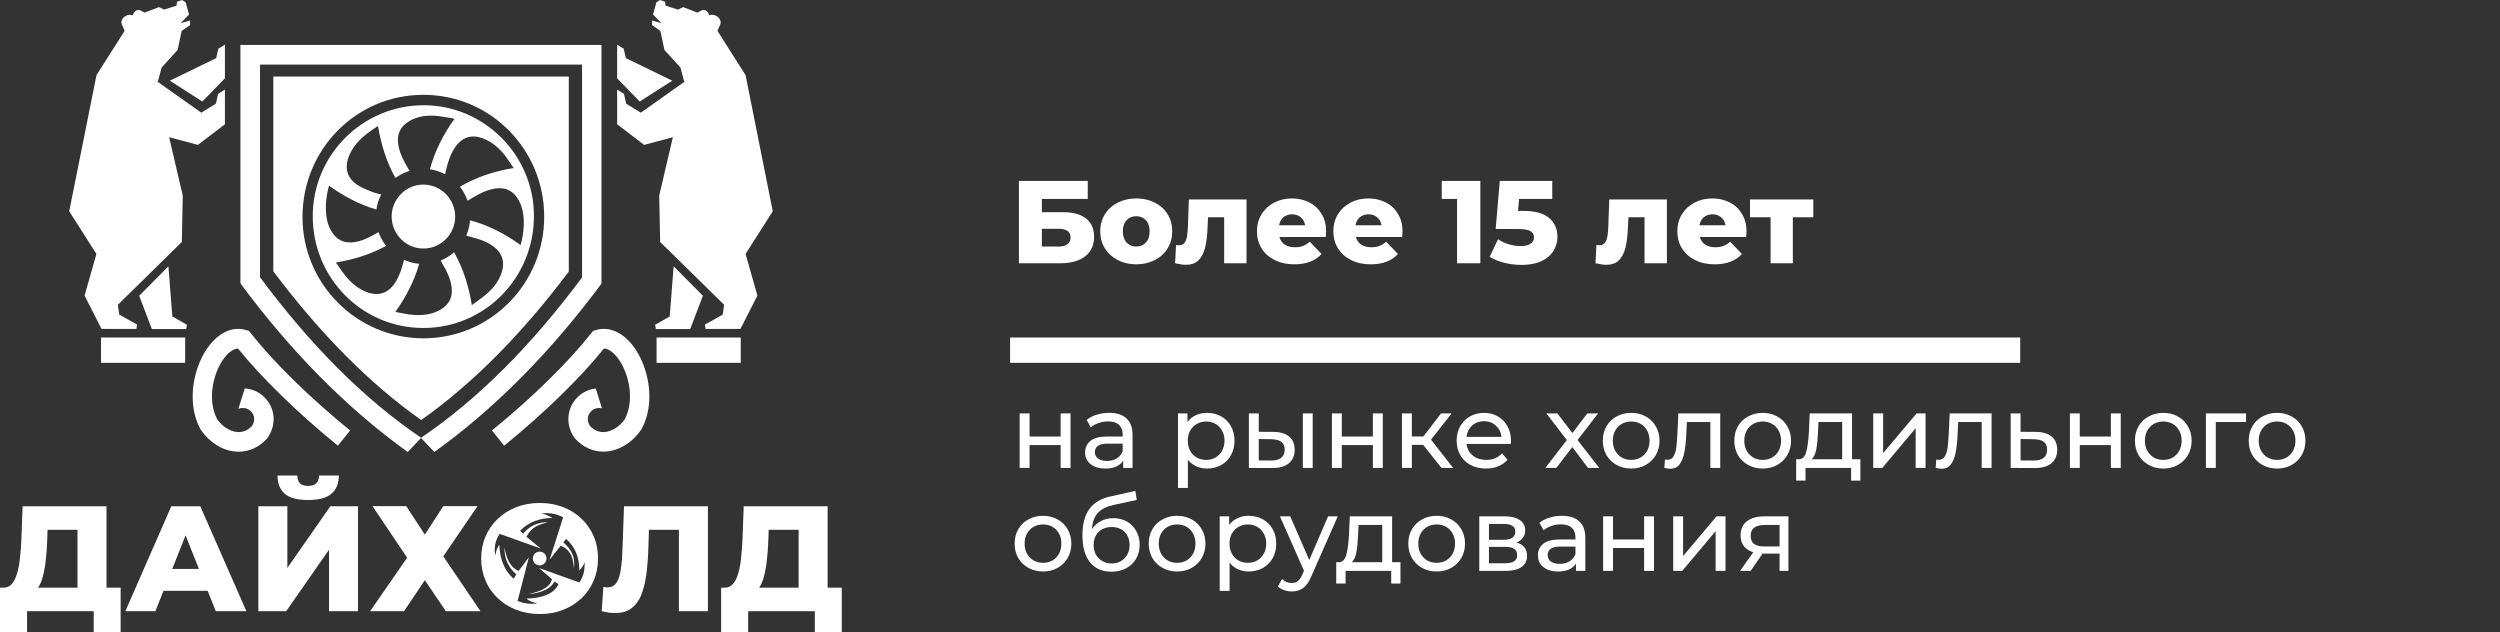 <svg width="340" height="86" viewBox="0 0 340 86" fill="none" xmlns="http://www.w3.org/2000/svg">
<rect x="0" y="0" width="340" height="86" fill="#333333" stroke="none"/>
<path d="M23.438 43.037V42.908C23.427 42.898 23.427 42.898 23.427 42.898C23.427 42.779 22.905 36.219 22.905 36.219L18.93 40.224L20.656 44.755H25.324L25.42 44.164L23.438 43.037Z" fill="white"/>
<path d="M30.588 6.067L29.693 6.625L29.405 7.903L23.097 10.974L27.519 13.809L30.588 10.652V6.067Z" fill="white"/>
<path d="M30.588 16.901V12.456L30.577 12.187L29.661 12.767L29.362 14.099L27.37 15.323L21.381 11.081L21.477 11.071L21.978 9.192L24.162 6.786L24.706 4.209L25.846 3.404V2.781L24.556 3.157L25.707 1.976L25.249 0.311L24.759 0L24.066 0.247L24.013 0.762L22.319 1.31L21.626 0.966L19.655 1.718C19.303 1.536 19.037 1.278 18.642 1.385C18.333 1.471 18.142 1.761 18.078 2.083C17.95 2.04 17.811 2.008 17.662 2.008C16.991 2.008 16.309 2.695 16.564 3.318C16.671 3.586 16.745 3.758 16.948 4.198L13.122 10.222L9.414 28.734L13.112 34.533L11.503 40.202L13.804 44.723L14.454 44.734H18.546L18.642 44.143L16.213 42.779L16.032 41.448L24.727 32.911L24.855 26.598L23.001 18.662L26.912 19.704L30.588 16.901Z" fill="white"/>
<path d="M91.084 43.037V42.908C91.094 42.897 91.094 42.897 91.094 42.897C91.094 42.779 91.616 36.218 91.616 36.218L95.591 40.224L93.865 44.755H93.289H91.094H89.198L89.102 44.164L91.084 43.037Z" fill="white"/>
<path d="M83.932 6.174V6.066L84.827 6.625L85.115 7.903L91.423 10.974L87.001 13.808L83.932 10.651V6.174Z" fill="white"/>
<path d="M83.933 16.901V12.456L83.943 12.187L84.86 12.767L85.158 14.099L87.151 15.323L93.14 11.081L93.044 11.071L92.543 9.192L90.358 6.786L89.815 4.209L88.675 3.404V2.781L89.964 3.157L88.813 1.976L89.271 0.311L89.762 0L90.454 0.247L90.507 0.762L92.202 1.31L92.894 0.966L94.866 1.718C95.218 1.536 95.484 1.278 95.878 1.385C96.187 1.471 96.379 1.761 96.443 2.083C96.571 2.04 96.709 2.008 96.859 2.008C97.53 2.008 98.212 2.695 97.956 3.318C97.85 3.586 97.775 3.758 97.573 4.198L101.398 10.222L105.096 28.734L101.398 34.533L103.007 40.202L100.705 44.723L100.055 44.734H95.963L95.868 44.143L98.297 42.779L98.478 41.448L89.783 32.911L89.655 26.598L91.509 18.662L87.598 19.704L83.933 16.901Z" fill="white"/>
<path d="M89.293 45.901V49.344H100.741V45.901H89.293Z" fill="white"/>
<path d="M137.373 45.901V49.344L274.747 49.344V45.901L137.373 45.901Z" fill="white"/>
<path d="M13.737 45.901V49.344H25.185V45.901H13.737Z" fill="white"/>
<path d="M81.78 38.516H81.801V8.783V6.109H79.148H35.351H32.697V8.783V38.516H32.751L32.708 38.559C39.443 47.632 46.966 55.374 55.448 61.473L57.26 59.562L59.071 61.473C67.554 55.374 75.077 47.632 81.812 38.559L81.78 38.516ZM57.27 59.53C49.417 54.215 42.139 46.838 35.361 37.7V8.783H79.158V37.732C72.37 46.859 65.103 54.225 57.27 59.53Z" fill="white"/>
<path d="M57.569 25.105C55.203 25.105 53.253 27.08 53.264 29.453C53.274 31.859 55.214 33.802 57.601 33.802C59.967 33.802 61.906 31.837 61.906 29.453C61.895 27.059 59.956 25.105 57.569 25.105Z" fill="white"/>
<path d="M57.601 14.313C49.289 14.324 42.533 21.089 42.533 29.4C42.533 37.829 49.247 44.615 57.58 44.605C65.924 44.605 72.626 37.808 72.616 29.357C72.616 21.1 65.838 14.303 57.601 14.313ZM69.866 22.85C67.213 23.279 64.783 24.085 62.545 25.395C62.993 25.953 63.345 26.598 63.59 27.296C64.059 27.016 64.559 26.716 65.06 26.447C65.774 26.061 66.531 25.771 67.341 25.642C68.769 25.416 69.866 25.975 70.559 27.253C71.166 28.391 71.294 29.615 71.22 30.871C71.177 31.698 71.038 32.503 70.804 33.33C68.683 31.795 66.414 30.624 63.931 29.958C63.867 30.699 63.686 31.397 63.409 32.052C63.899 32.192 64.421 32.321 64.943 32.471C65.657 32.697 66.35 32.986 66.968 33.416C68.353 34.382 68.747 35.671 68.151 37.271C67.714 38.452 66.915 39.376 65.966 40.159C65.412 40.621 64.815 41.018 64.165 41.491C63.75 38.892 62.993 36.508 61.757 34.307C61.224 34.78 60.606 35.156 59.935 35.435C60.169 35.853 60.425 36.294 60.659 36.745C61.054 37.518 61.352 38.312 61.437 39.182C61.565 40.535 60.99 41.502 59.839 42.146C58.699 42.79 57.462 42.919 56.194 42.822C55.459 42.769 54.724 42.597 53.989 42.468C53.925 42.457 53.871 42.436 53.776 42.404C55.214 40.385 56.333 38.237 57.015 35.875C56.28 35.81 55.587 35.628 54.948 35.338C54.926 35.403 54.916 35.467 54.894 35.531C54.671 36.444 54.383 37.335 53.914 38.162C52.902 39.945 51.378 40.438 49.513 39.569C48.426 39.064 47.574 38.28 46.849 37.346C46.455 36.831 46.092 36.294 45.677 35.703C48.138 35.295 50.419 34.586 52.507 33.438C52.071 32.879 51.719 32.246 51.484 31.569C51.09 31.795 50.675 32.031 50.238 32.246C49.343 32.686 48.415 33.019 47.403 32.965C46.242 32.901 45.496 32.235 44.963 31.258C44.537 30.463 44.366 29.593 44.323 28.702C44.27 27.575 44.419 26.469 44.707 25.384C44.718 25.352 44.739 25.32 44.76 25.255C46.742 26.694 48.863 27.811 51.186 28.498C51.293 27.768 51.516 27.081 51.847 26.458C51.431 26.351 50.994 26.254 50.579 26.082C49.939 25.824 49.279 25.577 48.703 25.212C47.211 24.278 46.806 22.882 47.456 21.239C47.968 19.94 48.884 18.974 49.961 18.136C50.408 17.793 50.888 17.492 51.41 17.127C51.825 19.672 52.571 22.034 53.776 24.203C54.351 23.784 55.001 23.451 55.704 23.237C55.608 23.076 55.502 22.904 55.395 22.721C54.841 21.776 54.362 20.81 54.17 19.704C53.925 18.265 54.447 17.159 55.715 16.44C56.77 15.838 57.931 15.666 59.114 15.742C59.913 15.795 60.713 15.967 61.512 16.085C61.597 16.096 61.682 16.139 61.8 16.171C60.286 18.287 59.136 20.552 58.464 23.022C59.2 23.129 59.892 23.365 60.532 23.698C60.574 23.526 60.606 23.333 60.659 23.14C60.926 22.012 61.267 20.917 61.949 19.951C62.876 18.641 64.144 18.254 65.657 18.813C66.915 19.274 67.884 20.144 68.705 21.175C69.078 21.69 69.44 22.249 69.866 22.85Z" fill="white"/>
<path d="M37.173 10.405V36.895C43.567 45.421 50.333 52.228 57.281 57.125C64.218 52.228 70.974 45.442 77.357 36.927V10.405H37.173ZM57.601 46.011C48.543 46.022 41.148 38.624 41.137 29.529C41.137 20.305 48.447 12.896 57.569 12.896C66.659 12.885 74.001 20.284 74.011 29.443C74.033 38.592 66.691 46.001 57.601 46.011Z" fill="white"/>
<path d="M45.954 60.614L47.616 58.542C42.171 54.118 37.248 49.297 34.126 45.335L33.859 45.002L33.454 44.884C31.749 44.379 29.959 45.12 28.531 46.902C26.336 49.651 25.26 54.676 27.252 58.359L27.327 58.478C28.499 60.185 30.279 61.291 32.101 61.42C32.218 61.431 32.346 61.431 32.463 61.431C33.891 61.431 35.234 60.819 36.268 59.691L36.364 59.573C37.482 58.005 37.504 56.029 36.395 54.526C35.639 53.495 34.509 52.905 33.284 52.83L32.421 55.589C33.518 55.235 34.115 55.901 34.275 56.115C34.424 56.319 34.861 57.05 34.264 57.941C33.689 58.531 33.028 58.81 32.282 58.757C31.291 58.682 30.247 58.027 29.533 57.017C28.137 54.354 28.989 50.575 30.588 48.577C30.886 48.202 31.6 47.418 32.367 47.396C35.628 51.434 40.551 56.223 45.954 60.614Z" fill="white"/>
<path d="M85.989 46.902C84.561 45.12 82.76 44.379 81.065 44.884L80.66 45.002L80.394 45.335C77.261 49.297 72.349 54.118 66.903 58.542L68.566 60.614C73.968 56.223 78.891 51.434 82.142 47.396C82.909 47.418 83.623 48.202 83.921 48.577C85.52 50.575 86.372 54.365 84.976 57.017C84.273 58.016 83.218 58.682 82.227 58.757C81.481 58.81 80.82 58.531 80.245 57.941C79.648 57.05 80.085 56.319 80.234 56.115C80.383 55.911 80.906 55.331 81.865 55.525L81.023 52.84C79.872 52.958 78.828 53.549 78.114 54.515C77.016 56.019 77.027 57.995 78.146 59.562L78.242 59.68C79.275 60.808 80.618 61.42 82.046 61.42C82.163 61.42 82.291 61.42 82.408 61.409C84.23 61.28 86.01 60.174 87.182 58.467L87.257 58.349C89.26 54.687 88.184 49.651 85.989 46.902Z" fill="white"/>
<path d="M10.54 81.373V72.056H6.474L6.413 73.606C6.386 74.435 6.332 75.209 6.251 75.93C6.184 76.65 6.083 77.309 5.948 77.907C5.826 78.505 5.658 79.021 5.442 79.456C5.24 79.878 4.99 80.204 4.694 80.435L0.425 79.925C0.897 79.939 1.281 79.782 1.578 79.456C1.888 79.117 2.131 78.648 2.306 78.05C2.495 77.452 2.63 76.745 2.711 75.93C2.805 75.114 2.873 74.224 2.913 73.259L3.075 68.856H14.485V81.373H10.54ZM0 86V79.925H16.407V86H12.745V83.126H3.682V86H0Z" fill="white"/>
<path d="M17.045 83.126L23.296 68.856H27.241L33.512 83.126H29.345L24.449 70.833H26.027L21.131 83.126H17.045ZM20.464 80.353L21.495 77.377H28.414L29.446 80.353H20.464Z" fill="white"/>
<path d="M35.135 83.126V68.856H39.08V77.234L44.927 68.856H48.69V83.126H44.745V74.768L38.918 83.126H35.135ZM41.892 68C40.422 68 39.363 67.714 38.716 67.143C38.069 66.559 37.745 65.737 37.745 64.677H40.436C40.449 65.152 40.571 65.506 40.8 65.737C41.029 65.968 41.393 66.083 41.892 66.083C42.405 66.083 42.776 65.968 43.005 65.737C43.248 65.506 43.376 65.152 43.389 64.677H46.08C46.08 65.737 45.749 66.559 45.089 67.143C44.428 67.714 43.362 68 41.892 68Z" fill="white"/>
<path d="M50.658 68.835H55.251L57.78 72.709L60.288 68.835H64.941L60.288 75.665L65.346 83.126H60.632L57.78 78.906L54.947 83.126H50.335L55.372 75.848L50.658 68.835Z" fill="white"/>
<path d="M83.651 83.37C83.381 83.37 83.091 83.35 82.781 83.309C82.484 83.268 82.168 83.207 81.83 83.126L82.053 79.823C82.242 79.864 82.424 79.884 82.599 79.884C83.152 79.884 83.57 79.667 83.853 79.232C84.137 78.784 84.332 78.158 84.44 77.357C84.561 76.555 84.636 75.617 84.663 74.543L84.865 68.856H96.275V83.126H92.33V71.159L93.2 72.056H87.475L88.284 71.119L88.183 74.38C88.142 75.766 88.048 77.017 87.9 78.131C87.751 79.232 87.515 80.177 87.191 80.965C86.868 81.74 86.416 82.337 85.836 82.759C85.269 83.166 84.541 83.37 83.651 83.37Z" fill="white"/>
<path d="M108.611 81.373V72.056H104.545L104.484 73.606C104.457 74.435 104.403 75.209 104.322 75.93C104.255 76.65 104.154 77.309 104.019 77.907C103.897 78.505 103.729 79.021 103.513 79.456C103.311 79.878 103.061 80.204 102.765 80.435L98.496 79.925C98.968 79.939 99.352 79.782 99.649 79.456C99.959 79.117 100.202 78.648 100.377 78.05C100.566 77.452 100.701 76.745 100.782 75.93C100.876 75.114 100.944 74.224 100.984 73.259L101.146 68.856H112.556V81.373H108.611ZM98.071 86V79.925H114.478V86H110.816V83.126H101.753V86H98.071Z" fill="white"/>
<path d="M73.395 75.018C72.885 75.018 72.465 75.441 72.465 75.955C72.465 76.469 72.885 76.893 73.395 76.893C73.906 76.893 74.326 76.469 74.326 75.955C74.326 75.441 73.906 75.018 73.395 75.018Z" fill="white"/>
<path d="M80.741 72.93C80.351 72.013 79.79 71.206 79.07 70.531C78.349 69.845 77.509 69.321 76.548 68.958C75.588 68.585 74.537 68.403 73.386 68.403C72.236 68.403 71.185 68.595 70.224 68.968C69.264 69.341 68.423 69.875 67.703 70.551C66.982 71.237 66.432 72.033 66.032 72.941C65.641 73.858 65.441 74.856 65.441 75.955C65.441 77.044 65.641 78.043 66.032 78.96C66.422 79.878 66.982 80.684 67.703 81.36C68.423 82.045 69.264 82.57 70.234 82.943C71.205 83.316 72.256 83.507 73.406 83.507C74.537 83.507 75.588 83.326 76.548 82.953C77.509 82.58 78.349 82.055 79.07 81.38C79.79 80.694 80.341 79.898 80.741 78.97C81.131 78.043 81.331 77.034 81.331 75.955C81.331 74.856 81.141 73.848 80.741 72.93ZM78.78 79.212L73.306 77.246L75.067 78.769C74.777 79.968 73.426 80.452 71.875 80.785C72.616 80.745 74.667 80.493 75.418 79.081L75.948 79.444C75.428 80.694 73.727 81.38 71.635 81.4C71.865 81.743 72.636 81.965 73.076 82.076C72.085 82.186 71.205 82.076 70.394 81.723L71.925 75.794L70.535 77.649C69.424 77.186 68.864 76.006 68.613 74.433C68.543 76.056 69.254 77.276 70.224 78.123L69.854 78.698C68.573 77.629 67.973 75.955 67.913 74.11C67.553 74.534 67.473 74.998 67.363 75.552C67.142 74.554 67.373 73.425 67.953 72.608L73.556 74.604L71.595 73.001C72.326 71.569 73.436 71.307 74.537 71.025C73.226 70.995 72.066 71.448 71.145 72.588L70.735 72.174C71.955 70.934 73.456 70.47 75.107 70.44C74.767 70.188 74.227 69.986 73.626 69.795C74.837 69.734 75.598 69.855 76.588 70.349C76.588 70.43 74.737 76.127 74.737 76.127L76.248 74.231C77.239 74.574 77.959 75.391 78.049 77.276C78.289 75.754 77.659 74.665 76.618 73.778L76.989 73.283C78.299 74.483 78.76 75.794 78.79 77.569C79.15 77.236 79.36 76.853 79.53 76.46C79.5 77.69 79.37 78.385 78.78 79.212Z" fill="white"/>
<path d="M138.573 24.603H147.933V27.051H141.693V28.859H144.589C145.944 28.859 146.984 29.147 147.709 29.723C148.434 30.299 148.797 31.126 148.797 32.203C148.797 33.334 148.392 34.219 147.581 34.859C146.77 35.489 145.634 35.803 144.173 35.803H138.573V24.603ZM143.965 33.531C144.498 33.531 144.904 33.425 145.181 33.211C145.458 32.998 145.597 32.694 145.597 32.299C145.597 31.51 145.053 31.115 143.965 31.115H141.693V33.531H143.965ZM154.528 35.947C153.6 35.947 152.763 35.755 152.016 35.371C151.27 34.987 150.683 34.454 150.256 33.771C149.84 33.089 149.632 32.315 149.632 31.451C149.632 30.598 149.84 29.83 150.256 29.147C150.683 28.465 151.264 27.937 152 27.563C152.747 27.179 153.59 26.987 154.528 26.987C155.467 26.987 156.31 27.179 157.056 27.563C157.803 27.937 158.384 28.465 158.8 29.147C159.216 29.819 159.424 30.587 159.424 31.451C159.424 32.315 159.216 33.089 158.8 33.771C158.384 34.454 157.803 34.987 157.056 35.371C156.31 35.755 155.467 35.947 154.528 35.947ZM154.528 33.531C155.062 33.531 155.499 33.35 155.84 32.987C156.182 32.614 156.352 32.102 156.352 31.451C156.352 30.811 156.182 30.31 155.84 29.947C155.499 29.585 155.062 29.403 154.528 29.403C153.995 29.403 153.558 29.585 153.216 29.947C152.875 30.31 152.704 30.811 152.704 31.451C152.704 32.102 152.875 32.614 153.216 32.987C153.558 33.35 153.995 33.531 154.528 33.531ZM169.526 27.131V35.803H166.486V29.547H164.294L164.23 30.875C164.187 32.006 164.075 32.939 163.894 33.675C163.713 34.411 163.414 34.987 162.998 35.403C162.582 35.809 162.011 36.011 161.286 36.011C160.913 36.011 160.422 35.942 159.814 35.803L159.942 33.323C160.134 33.345 160.262 33.355 160.326 33.355C160.657 33.355 160.907 33.249 161.078 33.035C161.249 32.822 161.366 32.539 161.43 32.187C161.494 31.825 161.537 31.345 161.558 30.747L161.686 27.131H169.526ZM180.353 31.483C180.353 31.505 180.337 31.755 180.305 32.235H174.001C174.129 32.683 174.374 33.03 174.737 33.275C175.11 33.51 175.574 33.627 176.129 33.627C176.545 33.627 176.902 33.569 177.201 33.451C177.51 33.334 177.82 33.142 178.129 32.875L179.729 34.539C178.886 35.478 177.654 35.947 176.033 35.947C175.02 35.947 174.129 35.755 173.361 35.371C172.593 34.987 171.996 34.454 171.569 33.771C171.153 33.089 170.945 32.315 170.945 31.451C170.945 30.598 171.148 29.835 171.553 29.163C171.969 28.481 172.54 27.947 173.265 27.563C173.99 27.179 174.806 26.987 175.713 26.987C176.577 26.987 177.361 27.169 178.065 27.531C178.769 27.883 179.324 28.401 179.729 29.083C180.145 29.755 180.353 30.555 180.353 31.483ZM175.729 29.147C175.26 29.147 174.865 29.281 174.545 29.547C174.236 29.814 174.038 30.177 173.953 30.635H177.505C177.42 30.177 177.217 29.814 176.897 29.547C176.588 29.281 176.198 29.147 175.729 29.147ZM190.744 31.483C190.744 31.505 190.728 31.755 190.696 32.235H184.392C184.52 32.683 184.765 33.03 185.128 33.275C185.501 33.51 185.965 33.627 186.52 33.627C186.936 33.627 187.293 33.569 187.592 33.451C187.901 33.334 188.21 33.142 188.52 32.875L190.12 34.539C189.277 35.478 188.045 35.947 186.424 35.947C185.41 35.947 184.52 35.755 183.752 35.371C182.984 34.987 182.386 34.454 181.96 33.771C181.544 33.089 181.336 32.315 181.336 31.451C181.336 30.598 181.538 29.835 181.944 29.163C182.36 28.481 182.93 27.947 183.656 27.563C184.381 27.179 185.197 26.987 186.104 26.987C186.968 26.987 187.752 27.169 188.456 27.531C189.16 27.883 189.714 28.401 190.12 29.083C190.536 29.755 190.744 30.555 190.744 31.483ZM186.12 29.147C185.65 29.147 185.256 29.281 184.936 29.547C184.626 29.814 184.429 30.177 184.344 30.635H187.896C187.81 30.177 187.608 29.814 187.288 29.547C186.978 29.281 186.589 29.147 186.12 29.147ZM201.326 24.603V35.803H198.158V27.051H196.078V24.603H201.326ZM207.203 28.683C208.771 28.683 209.928 29.003 210.675 29.643C211.432 30.283 211.811 31.137 211.811 32.203C211.811 32.897 211.629 33.537 211.267 34.123C210.915 34.699 210.371 35.163 209.635 35.515C208.909 35.857 208.008 36.027 206.931 36.027C206.141 36.027 205.357 35.931 204.579 35.739C203.811 35.547 203.149 35.275 202.595 34.923L203.731 32.539C204.179 32.838 204.669 33.067 205.203 33.227C205.747 33.387 206.291 33.467 206.835 33.467C207.379 33.467 207.811 33.366 208.131 33.163C208.461 32.95 208.627 32.657 208.627 32.283C208.627 31.91 208.467 31.627 208.147 31.435C207.827 31.243 207.261 31.147 206.451 31.147H203.411L203.971 24.603H211.107V27.051H206.595L206.451 28.683H207.203ZM226.698 27.131V35.803H223.658V29.547H221.466L221.402 30.875C221.359 32.006 221.247 32.939 221.066 33.675C220.884 34.411 220.586 34.987 220.17 35.403C219.754 35.809 219.183 36.011 218.458 36.011C218.084 36.011 217.594 35.942 216.986 35.803L217.114 33.323C217.306 33.345 217.434 33.355 217.498 33.355C217.828 33.355 218.079 33.249 218.25 33.035C218.42 32.822 218.538 32.539 218.602 32.187C218.666 31.825 218.708 31.345 218.73 30.747L218.858 27.131H226.698ZM237.525 31.483C237.525 31.505 237.509 31.755 237.477 32.235H231.173C231.301 32.683 231.546 33.03 231.909 33.275C232.282 33.51 232.746 33.627 233.301 33.627C233.717 33.627 234.074 33.569 234.373 33.451C234.682 33.334 234.991 33.142 235.301 32.875L236.901 34.539C236.058 35.478 234.826 35.947 233.205 35.947C232.191 35.947 231.301 35.755 230.533 35.371C229.765 34.987 229.167 34.454 228.741 33.771C228.325 33.089 228.117 32.315 228.117 31.451C228.117 30.598 228.319 29.835 228.725 29.163C229.141 28.481 229.711 27.947 230.437 27.563C231.162 27.179 231.978 26.987 232.885 26.987C233.749 26.987 234.533 27.169 235.237 27.531C235.941 27.883 236.495 28.401 236.901 29.083C237.317 29.755 237.525 30.555 237.525 31.483ZM232.901 29.147C232.431 29.147 232.037 29.281 231.717 29.547C231.407 29.814 231.21 30.177 231.125 30.635H234.677C234.591 30.177 234.389 29.814 234.069 29.547C233.759 29.281 233.37 29.147 232.901 29.147ZM246.61 29.547H243.826V35.803H240.802V29.547H238.002V27.131H246.61V29.547Z" fill="white"/>
<path d="M138.675 56.219H140.019V59.369H144.247V56.219H145.591V63.639H144.247V60.531H140.019V63.639H138.675V56.219ZM150.85 56.149C151.877 56.149 152.661 56.401 153.202 56.905C153.753 57.409 154.028 58.16 154.028 59.159V63.639H152.754V62.659C152.53 63.004 152.208 63.27 151.788 63.457C151.378 63.634 150.888 63.723 150.318 63.723C149.488 63.723 148.82 63.522 148.316 63.121C147.822 62.719 147.574 62.192 147.574 61.539C147.574 60.885 147.812 60.363 148.288 59.971C148.764 59.569 149.52 59.369 150.556 59.369H152.684V59.103C152.684 58.524 152.516 58.081 152.18 57.773C151.844 57.465 151.35 57.311 150.696 57.311C150.258 57.311 149.828 57.385 149.408 57.535C148.988 57.675 148.634 57.866 148.344 58.109L147.784 57.101C148.167 56.793 148.624 56.559 149.156 56.401C149.688 56.233 150.253 56.149 150.85 56.149ZM150.542 62.687C151.056 62.687 151.499 62.575 151.872 62.351C152.246 62.117 152.516 61.791 152.684 61.371V60.335H150.612C149.474 60.335 148.904 60.717 148.904 61.483C148.904 61.856 149.049 62.15 149.338 62.365C149.628 62.579 150.029 62.687 150.542 62.687ZM164.142 56.149C164.861 56.149 165.505 56.307 166.074 56.625C166.644 56.942 167.087 57.385 167.404 57.955C167.731 58.524 167.894 59.182 167.894 59.929C167.894 60.675 167.731 61.338 167.404 61.917C167.087 62.486 166.644 62.929 166.074 63.247C165.505 63.564 164.861 63.723 164.142 63.723C163.61 63.723 163.12 63.62 162.672 63.415C162.234 63.209 161.86 62.911 161.552 62.519V66.355H160.208V56.219H161.496V57.395C161.795 56.984 162.173 56.676 162.63 56.471C163.088 56.256 163.592 56.149 164.142 56.149ZM164.03 62.547C164.506 62.547 164.931 62.439 165.304 62.225C165.687 62.001 165.986 61.693 166.2 61.301C166.424 60.899 166.536 60.442 166.536 59.929C166.536 59.415 166.424 58.963 166.2 58.571C165.986 58.169 165.687 57.861 165.304 57.647C164.931 57.432 164.506 57.325 164.03 57.325C163.564 57.325 163.139 57.437 162.756 57.661C162.383 57.875 162.084 58.179 161.86 58.571C161.646 58.963 161.538 59.415 161.538 59.929C161.538 60.442 161.646 60.899 161.86 61.301C162.075 61.693 162.374 62.001 162.756 62.225C163.139 62.439 163.564 62.547 164.03 62.547ZM173.193 58.739C174.126 58.748 174.84 58.963 175.335 59.383C175.83 59.803 176.077 60.395 176.077 61.161C176.077 61.963 175.806 62.584 175.265 63.023C174.733 63.452 173.968 63.662 172.969 63.653L169.847 63.639V56.219H171.191V58.725L173.193 58.739ZM177.183 56.219H178.527V63.639H177.183V56.219ZM172.871 62.631C173.478 62.64 173.935 62.519 174.243 62.267C174.56 62.015 174.719 61.641 174.719 61.147C174.719 60.661 174.565 60.307 174.257 60.083C173.949 59.859 173.487 59.742 172.871 59.733L171.191 59.705V62.617L172.871 62.631ZM181.14 56.219H182.484V59.369H186.712V56.219H188.056V63.639H186.712V60.531H182.484V63.639H181.14V56.219ZM193.553 60.503H192.013V63.639H190.669V56.219H192.013V59.355H193.581L195.989 56.219H197.431L194.617 59.789L197.627 63.639H196.045L193.553 60.503ZM205.496 59.971C205.496 60.073 205.487 60.209 205.468 60.377H199.448C199.532 61.03 199.817 61.557 200.302 61.959C200.797 62.351 201.408 62.547 202.136 62.547C203.023 62.547 203.737 62.248 204.278 61.651L205.02 62.519C204.684 62.911 204.264 63.209 203.76 63.415C203.266 63.62 202.71 63.723 202.094 63.723C201.31 63.723 200.615 63.564 200.008 63.247C199.402 62.92 198.93 62.467 198.594 61.889C198.268 61.31 198.104 60.657 198.104 59.929C198.104 59.21 198.263 58.561 198.58 57.983C198.907 57.404 199.35 56.956 199.91 56.639C200.48 56.312 201.119 56.149 201.828 56.149C202.538 56.149 203.168 56.312 203.718 56.639C204.278 56.956 204.712 57.404 205.02 57.983C205.338 58.561 205.496 59.224 205.496 59.971ZM201.828 57.283C201.184 57.283 200.643 57.479 200.204 57.871C199.775 58.263 199.523 58.776 199.448 59.411H204.208C204.134 58.785 203.877 58.277 203.438 57.885C203.009 57.483 202.472 57.283 201.828 57.283ZM215.975 63.639L213.833 60.797L211.663 63.639H210.165L213.091 59.845L210.305 56.219H211.803L213.847 58.893L215.877 56.219H217.347L214.547 59.845L217.501 63.639H215.975ZM221.847 63.723C221.11 63.723 220.447 63.559 219.859 63.233C219.271 62.906 218.809 62.458 218.473 61.889C218.147 61.31 217.983 60.657 217.983 59.929C217.983 59.201 218.147 58.552 218.473 57.983C218.809 57.404 219.271 56.956 219.859 56.639C220.447 56.312 221.11 56.149 221.847 56.149C222.585 56.149 223.243 56.312 223.821 56.639C224.409 56.956 224.867 57.404 225.193 57.983C225.529 58.552 225.697 59.201 225.697 59.929C225.697 60.657 225.529 61.31 225.193 61.889C224.867 62.458 224.409 62.906 223.821 63.233C223.243 63.559 222.585 63.723 221.847 63.723ZM221.847 62.547C222.323 62.547 222.748 62.439 223.121 62.225C223.504 62.001 223.803 61.693 224.017 61.301C224.232 60.899 224.339 60.442 224.339 59.929C224.339 59.415 224.232 58.963 224.017 58.571C223.803 58.169 223.504 57.861 223.121 57.647C222.748 57.432 222.323 57.325 221.847 57.325C221.371 57.325 220.942 57.432 220.559 57.647C220.186 57.861 219.887 58.169 219.663 58.571C219.449 58.963 219.341 59.415 219.341 59.929C219.341 60.442 219.449 60.899 219.663 61.301C219.887 61.693 220.186 62.001 220.559 62.225C220.942 62.439 221.371 62.547 221.847 62.547ZM233.953 56.219V63.639H232.609V57.395H229.417L229.333 59.047C229.287 60.045 229.198 60.881 229.067 61.553C228.937 62.215 228.722 62.747 228.423 63.149C228.125 63.55 227.709 63.751 227.177 63.751C226.935 63.751 226.659 63.709 226.351 63.625L226.435 62.491C226.557 62.519 226.669 62.533 226.771 62.533C227.145 62.533 227.425 62.369 227.611 62.043C227.798 61.716 227.919 61.329 227.975 60.881C228.031 60.433 228.083 59.793 228.129 58.963L228.255 56.219H233.953ZM239.73 63.723C238.993 63.723 238.33 63.559 237.742 63.233C237.154 62.906 236.692 62.458 236.356 61.889C236.029 61.31 235.866 60.657 235.866 59.929C235.866 59.201 236.029 58.552 236.356 57.983C236.692 57.404 237.154 56.956 237.742 56.639C238.33 56.312 238.993 56.149 239.73 56.149C240.467 56.149 241.125 56.312 241.704 56.639C242.292 56.956 242.749 57.404 243.076 57.983C243.412 58.552 243.58 59.201 243.58 59.929C243.58 60.657 243.412 61.31 243.076 61.889C242.749 62.458 242.292 62.906 241.704 63.233C241.125 63.559 240.467 63.723 239.73 63.723ZM239.73 62.547C240.206 62.547 240.631 62.439 241.004 62.225C241.387 62.001 241.685 61.693 241.9 61.301C242.115 60.899 242.222 60.442 242.222 59.929C242.222 59.415 242.115 58.963 241.9 58.571C241.685 58.169 241.387 57.861 241.004 57.647C240.631 57.432 240.206 57.325 239.73 57.325C239.254 57.325 238.825 57.432 238.442 57.647C238.069 57.861 237.77 58.169 237.546 58.571C237.331 58.963 237.224 59.415 237.224 59.929C237.224 60.442 237.331 60.899 237.546 61.301C237.77 61.693 238.069 62.001 238.442 62.225C238.825 62.439 239.254 62.547 239.73 62.547ZM253.012 62.463V65.361H251.752V63.639H245.55V65.361H244.276V62.463H244.668C245.144 62.435 245.471 62.099 245.648 61.455C245.825 60.811 245.947 59.901 246.012 58.725L246.124 56.219H251.878V62.463H253.012ZM247.244 58.823C247.207 59.756 247.127 60.531 247.006 61.147C246.894 61.753 246.684 62.192 246.376 62.463H250.534V57.395H247.314L247.244 58.823ZM254.763 56.219H256.107V61.623L260.657 56.219H261.875V63.639H260.531V58.235L255.995 63.639H254.763V56.219ZM270.854 56.219V63.639H269.51V57.395H266.318L266.234 59.047C266.187 60.045 266.098 60.881 265.968 61.553C265.837 62.215 265.622 62.747 265.324 63.149C265.025 63.55 264.61 63.751 264.078 63.751C263.835 63.751 263.56 63.709 263.252 63.625L263.336 62.491C263.457 62.519 263.569 62.533 263.672 62.533C264.045 62.533 264.325 62.369 264.512 62.043C264.698 61.716 264.82 61.329 264.876 60.881C264.932 60.433 264.983 59.793 265.03 58.963L265.156 56.219H270.854ZM276.882 58.739C277.825 58.748 278.544 58.963 279.038 59.383C279.533 59.803 279.78 60.395 279.78 61.161C279.78 61.963 279.51 62.584 278.968 63.023C278.436 63.452 277.671 63.662 276.672 63.653L273.452 63.639V56.219H274.796V58.725L276.882 58.739ZM276.56 62.631C277.167 62.64 277.624 62.519 277.932 62.267C278.25 62.015 278.408 61.641 278.408 61.147C278.408 60.661 278.254 60.307 277.946 60.083C277.648 59.859 277.186 59.742 276.56 59.733L274.796 59.705V62.617L276.56 62.631ZM281.505 56.219H282.849V59.369H287.077V56.219H288.421V63.639H287.077V60.531H282.849V63.639H281.505V56.219ZM294.212 63.723C293.475 63.723 292.812 63.559 292.224 63.233C291.636 62.906 291.174 62.458 290.838 61.889C290.512 61.31 290.348 60.657 290.348 59.929C290.348 59.201 290.512 58.552 290.838 57.983C291.174 57.404 291.636 56.956 292.224 56.639C292.812 56.312 293.475 56.149 294.212 56.149C294.95 56.149 295.608 56.312 296.186 56.639C296.774 56.956 297.232 57.404 297.558 57.983C297.894 58.552 298.062 59.201 298.062 59.929C298.062 60.657 297.894 61.31 297.558 61.889C297.232 62.458 296.774 62.906 296.186 63.233C295.608 63.559 294.95 63.723 294.212 63.723ZM294.212 62.547C294.688 62.547 295.113 62.439 295.486 62.225C295.869 62.001 296.168 61.693 296.382 61.301C296.597 60.899 296.704 60.442 296.704 59.929C296.704 59.415 296.597 58.963 296.382 58.571C296.168 58.169 295.869 57.861 295.486 57.647C295.113 57.432 294.688 57.325 294.212 57.325C293.736 57.325 293.307 57.432 292.924 57.647C292.551 57.861 292.252 58.169 292.028 58.571C291.814 58.963 291.706 59.415 291.706 59.929C291.706 60.442 291.814 60.899 292.028 61.301C292.252 61.693 292.551 62.001 292.924 62.225C293.307 62.439 293.736 62.547 294.212 62.547ZM305.463 57.395H301.347V63.639H300.003V56.219H305.463V57.395ZM309.689 63.723C308.952 63.723 308.289 63.559 307.701 63.233C307.113 62.906 306.651 62.458 306.315 61.889C305.988 61.31 305.825 60.657 305.825 59.929C305.825 59.201 305.988 58.552 306.315 57.983C306.651 57.404 307.113 56.956 307.701 56.639C308.289 56.312 308.952 56.149 309.689 56.149C310.426 56.149 311.084 56.312 311.663 56.639C312.251 56.956 312.708 57.404 313.035 57.983C313.371 58.552 313.539 59.201 313.539 59.929C313.539 60.657 313.371 61.31 313.035 61.889C312.708 62.458 312.251 62.906 311.663 63.233C311.084 63.559 310.426 63.723 309.689 63.723ZM309.689 62.547C310.165 62.547 310.59 62.439 310.963 62.225C311.346 62.001 311.644 61.693 311.859 61.301C312.074 60.899 312.181 60.442 312.181 59.929C312.181 59.415 312.074 58.963 311.859 58.571C311.644 58.169 311.346 57.861 310.963 57.647C310.59 57.432 310.165 57.325 309.689 57.325C309.213 57.325 308.784 57.432 308.401 57.647C308.028 57.861 307.729 58.169 307.505 58.571C307.29 58.963 307.183 59.415 307.183 59.929C307.183 60.442 307.29 60.899 307.505 61.301C307.729 61.693 308.028 62.001 308.401 62.225C308.784 62.439 309.213 62.547 309.689 62.547ZM141.853 77.723C141.116 77.723 140.453 77.559 139.865 77.233C139.277 76.906 138.815 76.458 138.479 75.889C138.152 75.31 137.989 74.657 137.989 73.929C137.989 73.201 138.152 72.552 138.479 71.983C138.815 71.404 139.277 70.956 139.865 70.639C140.453 70.312 141.116 70.149 141.853 70.149C142.59 70.149 143.248 70.312 143.827 70.639C144.415 70.956 144.872 71.404 145.199 71.983C145.535 72.552 145.703 73.201 145.703 73.929C145.703 74.657 145.535 75.31 145.199 75.889C144.872 76.458 144.415 76.906 143.827 77.233C143.248 77.559 142.59 77.723 141.853 77.723ZM141.853 76.547C142.329 76.547 142.754 76.439 143.127 76.225C143.51 76.001 143.808 75.693 144.023 75.301C144.238 74.899 144.345 74.442 144.345 73.929C144.345 73.415 144.238 72.963 144.023 72.571C143.808 72.169 143.51 71.861 143.127 71.647C142.754 71.432 142.329 71.325 141.853 71.325C141.377 71.325 140.948 71.432 140.565 71.647C140.192 71.861 139.893 72.169 139.669 72.571C139.454 72.963 139.347 73.415 139.347 73.929C139.347 74.442 139.454 74.899 139.669 75.301C139.893 75.693 140.192 76.001 140.565 76.225C140.948 76.439 141.377 76.547 141.853 76.547ZM151.424 70.471C152.114 70.471 152.73 70.625 153.272 70.933C153.813 71.241 154.233 71.67 154.532 72.221C154.84 72.762 154.994 73.383 154.994 74.083C154.994 74.801 154.83 75.441 154.504 76.001C154.186 76.551 153.734 76.981 153.146 77.289C152.567 77.597 151.904 77.751 151.158 77.751C149.898 77.751 148.922 77.321 148.232 76.463C147.55 75.595 147.21 74.377 147.21 72.809C147.21 71.287 147.522 70.097 148.148 69.239C148.773 68.371 149.73 67.797 151.018 67.517L154.406 66.761L154.602 67.993L151.48 68.665C150.509 68.879 149.786 69.243 149.31 69.757C148.834 70.27 148.563 71.007 148.498 71.969C148.815 71.493 149.226 71.124 149.73 70.863C150.234 70.601 150.798 70.471 151.424 70.471ZM151.186 76.631C151.662 76.631 152.082 76.523 152.446 76.309C152.819 76.094 153.108 75.8 153.314 75.427C153.519 75.044 153.622 74.61 153.622 74.125C153.622 73.387 153.398 72.795 152.95 72.347C152.502 71.899 151.914 71.675 151.186 71.675C150.458 71.675 149.865 71.899 149.408 72.347C148.96 72.795 148.736 73.387 148.736 74.125C148.736 74.61 148.838 75.044 149.044 75.427C149.258 75.8 149.552 76.094 149.926 76.309C150.299 76.523 150.719 76.631 151.186 76.631ZM160.091 77.723C159.354 77.723 158.691 77.559 158.103 77.233C157.515 76.906 157.053 76.458 156.717 75.889C156.391 75.31 156.227 74.657 156.227 73.929C156.227 73.201 156.391 72.552 156.717 71.983C157.053 71.404 157.515 70.956 158.103 70.639C158.691 70.312 159.354 70.149 160.091 70.149C160.829 70.149 161.487 70.312 162.065 70.639C162.653 70.956 163.111 71.404 163.437 71.983C163.773 72.552 163.941 73.201 163.941 73.929C163.941 74.657 163.773 75.31 163.437 75.889C163.111 76.458 162.653 76.906 162.065 77.233C161.487 77.559 160.829 77.723 160.091 77.723ZM160.091 76.547C160.567 76.547 160.992 76.439 161.365 76.225C161.748 76.001 162.047 75.693 162.261 75.301C162.476 74.899 162.583 74.442 162.583 73.929C162.583 73.415 162.476 72.963 162.261 72.571C162.047 72.169 161.748 71.861 161.365 71.647C160.992 71.432 160.567 71.325 160.091 71.325C159.615 71.325 159.186 71.432 158.803 71.647C158.43 71.861 158.131 72.169 157.907 72.571C157.693 72.963 157.585 73.415 157.585 73.929C157.585 74.442 157.693 74.899 157.907 75.301C158.131 75.693 158.43 76.001 158.803 76.225C159.186 76.439 159.615 76.547 160.091 76.547ZM169.816 70.149C170.535 70.149 171.179 70.307 171.748 70.625C172.317 70.942 172.761 71.385 173.078 71.955C173.405 72.524 173.568 73.182 173.568 73.929C173.568 74.675 173.405 75.338 173.078 75.917C172.761 76.486 172.317 76.929 171.748 77.247C171.179 77.564 170.535 77.723 169.816 77.723C169.284 77.723 168.794 77.62 168.346 77.415C167.907 77.209 167.534 76.911 167.226 76.519V80.355H165.882V70.219H167.17V71.395C167.469 70.984 167.847 70.676 168.304 70.471C168.761 70.256 169.265 70.149 169.816 70.149ZM169.704 76.547C170.18 76.547 170.605 76.439 170.978 76.225C171.361 76.001 171.659 75.693 171.874 75.301C172.098 74.899 172.21 74.442 172.21 73.929C172.21 73.415 172.098 72.963 171.874 72.571C171.659 72.169 171.361 71.861 170.978 71.647C170.605 71.432 170.18 71.325 169.704 71.325C169.237 71.325 168.813 71.437 168.43 71.661C168.057 71.875 167.758 72.179 167.534 72.571C167.319 72.963 167.212 73.415 167.212 73.929C167.212 74.442 167.319 74.899 167.534 75.301C167.749 75.693 168.047 76.001 168.43 76.225C168.813 76.439 169.237 76.547 169.704 76.547ZM181.938 70.219L178.34 78.381C178.022 79.137 177.649 79.669 177.22 79.977C176.8 80.285 176.291 80.439 175.694 80.439C175.33 80.439 174.975 80.378 174.63 80.257C174.294 80.145 174.014 79.977 173.79 79.753L174.364 78.745C174.746 79.109 175.19 79.291 175.694 79.291C176.02 79.291 176.291 79.202 176.506 79.025C176.73 78.857 176.93 78.563 177.108 78.143L177.346 77.625L174.07 70.219H175.47L178.06 76.155L180.622 70.219H181.938ZM190.463 76.463V79.361H189.203V77.639H183.001V79.361H181.727V76.463H182.119C182.595 76.435 182.922 76.099 183.099 75.455C183.277 74.811 183.398 73.901 183.463 72.725L183.575 70.219H189.329V76.463H190.463ZM184.695 72.823C184.658 73.756 184.579 74.531 184.457 75.147C184.345 75.753 184.135 76.192 183.827 76.463H187.985V71.395H184.765L184.695 72.823ZM195.392 77.723C194.655 77.723 193.992 77.559 193.404 77.233C192.816 76.906 192.354 76.458 192.018 75.889C191.691 75.31 191.528 74.657 191.528 73.929C191.528 73.201 191.691 72.552 192.018 71.983C192.354 71.404 192.816 70.956 193.404 70.639C193.992 70.312 194.655 70.149 195.392 70.149C196.129 70.149 196.787 70.312 197.366 70.639C197.954 70.956 198.411 71.404 198.738 71.983C199.074 72.552 199.242 73.201 199.242 73.929C199.242 74.657 199.074 75.31 198.738 75.889C198.411 76.458 197.954 76.906 197.366 77.233C196.787 77.559 196.129 77.723 195.392 77.723ZM195.392 76.547C195.868 76.547 196.293 76.439 196.666 76.225C197.049 76.001 197.347 75.693 197.562 75.301C197.777 74.899 197.884 74.442 197.884 73.929C197.884 73.415 197.777 72.963 197.562 72.571C197.347 72.169 197.049 71.861 196.666 71.647C196.293 71.432 195.868 71.325 195.392 71.325C194.916 71.325 194.487 71.432 194.104 71.647C193.731 71.861 193.432 72.169 193.208 72.571C192.993 72.963 192.886 73.415 192.886 73.929C192.886 74.442 192.993 74.899 193.208 75.301C193.432 75.693 193.731 76.001 194.104 76.225C194.487 76.439 194.916 76.547 195.392 76.547ZM206.237 73.789C207.198 74.031 207.679 74.633 207.679 75.595C207.679 76.248 207.432 76.752 206.937 77.107C206.452 77.461 205.724 77.639 204.753 77.639H201.183V70.219H204.627C205.504 70.219 206.19 70.387 206.685 70.723C207.18 71.049 207.427 71.516 207.427 72.123C207.427 72.515 207.32 72.855 207.105 73.145C206.9 73.425 206.61 73.639 206.237 73.789ZM202.499 73.411H204.515C205.028 73.411 205.416 73.317 205.677 73.131C205.948 72.944 206.083 72.673 206.083 72.319C206.083 71.609 205.56 71.255 204.515 71.255H202.499V73.411ZM204.655 76.603C205.215 76.603 205.635 76.514 205.915 76.337C206.195 76.159 206.335 75.884 206.335 75.511C206.335 75.128 206.204 74.843 205.943 74.657C205.691 74.47 205.29 74.377 204.739 74.377H202.499V76.603H204.655ZM212.428 70.149C213.455 70.149 214.239 70.401 214.78 70.905C215.331 71.409 215.606 72.16 215.606 73.159V77.639H214.332V76.659C214.108 77.004 213.786 77.27 213.366 77.457C212.956 77.634 212.466 77.723 211.896 77.723C211.066 77.723 210.398 77.522 209.894 77.121C209.4 76.719 209.152 76.192 209.152 75.539C209.152 74.885 209.39 74.363 209.866 73.971C210.342 73.569 211.098 73.369 212.134 73.369H214.262V73.103C214.262 72.524 214.094 72.081 213.758 71.773C213.422 71.465 212.928 71.311 212.274 71.311C211.836 71.311 211.406 71.385 210.986 71.535C210.566 71.675 210.212 71.866 209.922 72.109L209.362 71.101C209.745 70.793 210.202 70.559 210.734 70.401C211.266 70.233 211.831 70.149 212.428 70.149ZM212.12 76.687C212.634 76.687 213.077 76.575 213.45 76.351C213.824 76.117 214.094 75.791 214.262 75.371V74.335H212.19C211.052 74.335 210.482 74.717 210.482 75.483C210.482 75.856 210.627 76.15 210.916 76.365C211.206 76.579 211.607 76.687 212.12 76.687ZM218.027 70.219H219.371V73.369H223.599V70.219H224.943V77.639H223.599V74.531H219.371V77.639H218.027V70.219ZM227.556 70.219H228.9V75.623L233.45 70.219H234.668V77.639H233.324V72.235L228.788 77.639H227.556V70.219ZM243.227 70.219V77.639H242.023V75.287H239.867H239.713L238.089 77.639H236.647L238.453 75.105C237.893 74.937 237.463 74.661 237.165 74.279C236.866 73.887 236.717 73.401 236.717 72.823C236.717 71.973 237.006 71.329 237.585 70.891C238.163 70.443 238.961 70.219 239.979 70.219H243.227ZM238.089 72.865C238.089 73.359 238.243 73.728 238.551 73.971C238.868 74.204 239.339 74.321 239.965 74.321H242.023V71.395H240.021C238.733 71.395 238.089 71.885 238.089 72.865Z" fill="white"/>
</svg>
